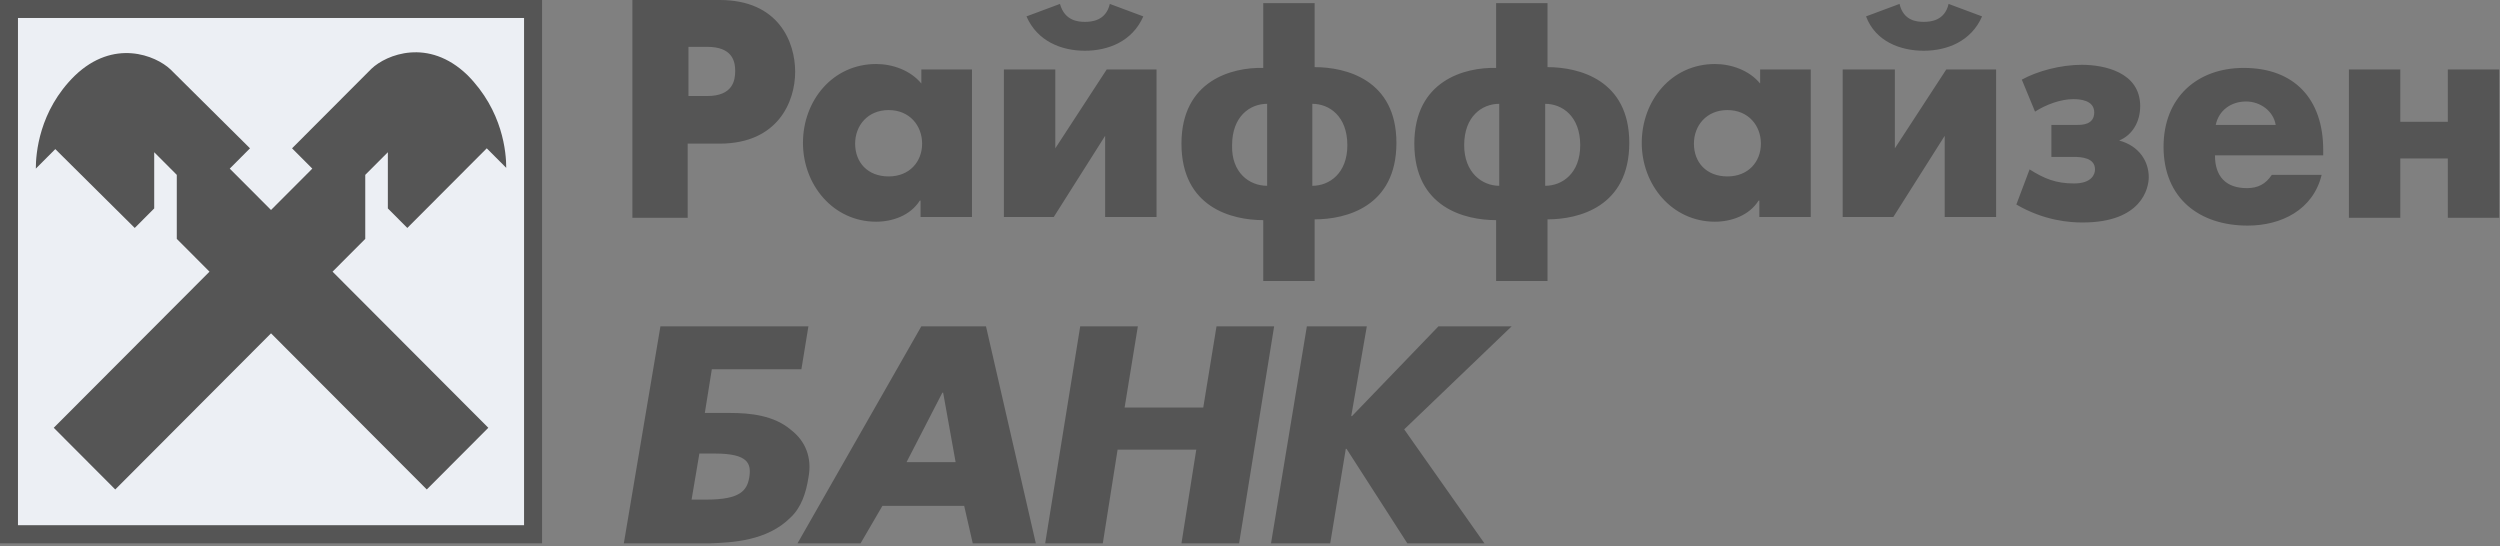 <svg width="183" height="40" viewBox="0 0 183 40" fill="none" xmlns="http://www.w3.org/2000/svg">
<rect x="0" y="0" width="183" height="40" fill="#808080" stroke="none"/>
<g style="mix-blend-mode:color-burn" clip-path="url(#clip0_322_26079)">
<path d="M171.94 15.943H175.703V11.6H179.18V15.943H182.943V5.086H179.18V8.914H175.703V5.086H171.94V15.943ZM148.965 8.171C149.764 7.657 150.847 7.257 151.759 7.257C152.215 7.257 153.298 7.314 153.298 8.229C153.298 9.143 152.386 9.143 152.044 9.143H150.163V11.486H151.816C152.329 11.486 153.355 11.543 153.355 12.4C153.355 12.743 153.127 13.429 151.816 13.429C150.505 13.429 149.65 13.086 148.566 12.4L147.597 14.971C149.65 16.171 151.531 16.286 152.443 16.286C156.776 16.286 157.289 13.771 157.289 12.971C157.289 11.829 156.605 10.686 155.122 10.286C156.092 9.886 156.662 8.914 156.662 7.771C156.662 5.257 153.982 4.743 152.386 4.743C150.847 4.743 149.136 5.2 147.996 5.829L148.965 8.171ZM140.813 3.714C142.523 3.714 144.291 3.029 145.089 1.2L142.637 0.286C142.352 1.543 141.269 1.6 140.813 1.6C140.357 1.6 139.331 1.543 139.046 0.286L136.594 1.2C137.278 3.029 139.103 3.714 140.813 3.714ZM134.884 5.086V15.886H138.59L142.352 9.943V15.886H146.115V5.086H142.466L138.704 10.857V5.086H134.884ZM109.743 13.6V7.6C108.489 7.6 107.178 8.514 107.178 10.629C107.178 12.629 108.489 13.6 109.743 13.6ZM113.107 7.6V13.6C114.361 13.6 115.672 12.686 115.672 10.629C115.672 8.514 114.361 7.6 113.107 7.6ZM109.515 20.629V16.114C107.235 16.114 103.529 15.2 103.529 10.514C103.529 5.886 107.235 4.914 109.515 4.971V0.229H113.278V4.914C115.558 4.914 119.264 5.829 119.264 10.457C119.264 15.143 115.558 16.057 113.278 16.057V20.571H109.515V20.629ZM92.754 13.6V7.6C91.5 7.6 90.189 8.514 90.189 10.629C90.132 12.629 91.443 13.6 92.754 13.6ZM96.061 7.6V13.6C97.315 13.6 98.626 12.686 98.626 10.629C98.626 8.514 97.315 7.6 96.061 7.6ZM92.469 20.629V16.114C90.189 16.114 86.483 15.2 86.483 10.514C86.483 5.886 90.189 4.914 92.469 4.971V0.229H96.232V4.914C98.512 4.914 102.218 5.829 102.218 10.457C102.218 15.143 98.512 16.057 96.232 16.057V20.571H92.469V20.629ZM79.414 3.714C81.124 3.714 82.892 3.029 83.69 1.2L81.238 0.286C80.953 1.543 79.87 1.6 79.414 1.6C78.958 1.6 77.932 1.543 77.59 0.286L75.138 1.2C75.936 3.029 77.704 3.714 79.414 3.714ZM73.485 5.086V15.886H77.134L80.896 9.943V15.886H84.659V5.086H81.01L77.248 10.857V5.086H73.485ZM50.396 3.429V7.029H51.764C53.646 7.029 53.817 5.886 53.817 5.2C53.817 4.457 53.589 3.429 51.764 3.429H50.567H50.396ZM46.292 15.943V0H52.677C57.009 0 58.206 3.086 58.206 5.257C58.206 7.429 56.952 10.514 52.677 10.514H50.339V15.943H46.292ZM132.547 5.086V15.886H128.784V14.686H128.727C128.043 15.771 126.732 16.229 125.535 16.229C122.399 16.229 120.176 13.543 120.176 10.457C120.176 7.371 122.342 4.686 125.535 4.686C126.732 4.686 128.043 5.143 128.841 6.114V5.086H132.547ZM126.447 8.057C124.907 8.057 123.995 9.2 123.995 10.514C123.995 11.886 124.907 12.914 126.447 12.914C127.986 12.914 128.898 11.829 128.898 10.514C128.898 9.2 127.986 8.057 126.447 8.057ZM71.148 5.086V15.886H67.385V14.686H67.328C66.644 15.771 65.333 16.229 64.135 16.229C61 16.229 58.777 13.543 58.777 10.457C58.777 7.371 60.943 4.686 64.135 4.686C65.333 4.686 66.644 5.143 67.442 6.114V5.086H71.148ZM65.048 8.057C63.508 8.057 62.596 9.2 62.596 10.514C62.596 11.886 63.508 12.914 65.048 12.914C66.587 12.914 67.499 11.829 67.499 10.514C67.499 9.2 66.587 8.057 65.048 8.057ZM170.059 10.971V11.371H162.135C162.135 12.914 162.933 13.771 164.472 13.771C165.27 13.771 165.84 13.486 166.296 12.8H169.945C169.318 15.371 166.98 16.514 164.529 16.514C160.994 16.514 158.372 14.514 158.372 10.743C158.372 7.143 160.823 4.971 164.244 4.971C167.95 4.971 170.059 7.257 170.059 10.971ZM162.192 9.143H166.581C166.41 8.114 165.441 7.429 164.415 7.429C163.332 7.429 162.42 8.057 162.192 9.143ZM52.335 33.2H51.194L50.624 36.571H51.708C54.216 36.571 54.672 35.886 54.843 34.971C55.014 33.943 54.786 33.2 52.335 33.2ZM59.176 34.971C59.005 36.057 58.663 37.143 57.864 37.886C56.154 39.6 53.589 39.714 51.992 39.771H45.664L48.344 23.886H59.176L58.663 27.029H52.106L51.593 30.229H53.475C54.9 30.229 56.667 30.4 57.922 31.486C58.948 32.286 59.461 33.486 59.176 34.971ZM70.578 37.029H64.592L62.995 39.771H58.378L67.442 23.886H72.174L75.822 39.771H71.205L70.578 37.029ZM69.951 33.829L69.038 28.743H68.981L66.359 33.829H69.951ZM100.051 23.886H95.662L93.039 39.771H97.372L98.512 32.857H98.569L103.016 39.771H108.66L102.788 31.429L110.655 23.886H105.296L98.968 30.457H98.911L100.051 23.886ZM83.291 23.886L82.322 29.829H88.079L89.049 23.886H93.267L90.702 39.771H86.483L87.566 32.914H81.808L80.725 39.771H76.507L79.072 23.886H83.291Z" fill="#555555"/>
<path d="M38.367 1.314H1.311V38.457H38.367V1.314Z" fill="#ECEFF4"/>
<path d="M1.311 1.314H38.367V38.457H1.311V1.314ZM0 39.771H39.678V0H0V39.771Z" fill="#555555"/>
<path d="M19.839 24.4L8.437 35.829L3.934 31.314L15.335 19.886L12.941 17.486V12.8L11.288 11.143V15.257L9.863 16.686L4.048 10.914L2.622 12.343C2.622 11.257 2.85 8.114 5.473 5.543C8.323 2.8 11.402 4.057 12.485 5.086L18.3 10.857L16.818 12.343L19.839 15.371L22.861 12.343L21.378 10.857L27.194 5.029C28.277 4 31.355 2.743 34.206 5.486C36.828 8.114 37.056 11.2 37.056 12.286L35.631 10.857L29.816 16.686L28.391 15.257V11.143L26.737 12.8V17.486L24.343 19.886L35.745 31.314L31.241 35.829L19.839 24.4Z" fill="#555555"/>
</g>
<defs>
<clipPath id="clip0_322_26079">
<rect width="183" height="40" fill="white"/>
</clipPath>
</defs>
</svg>
